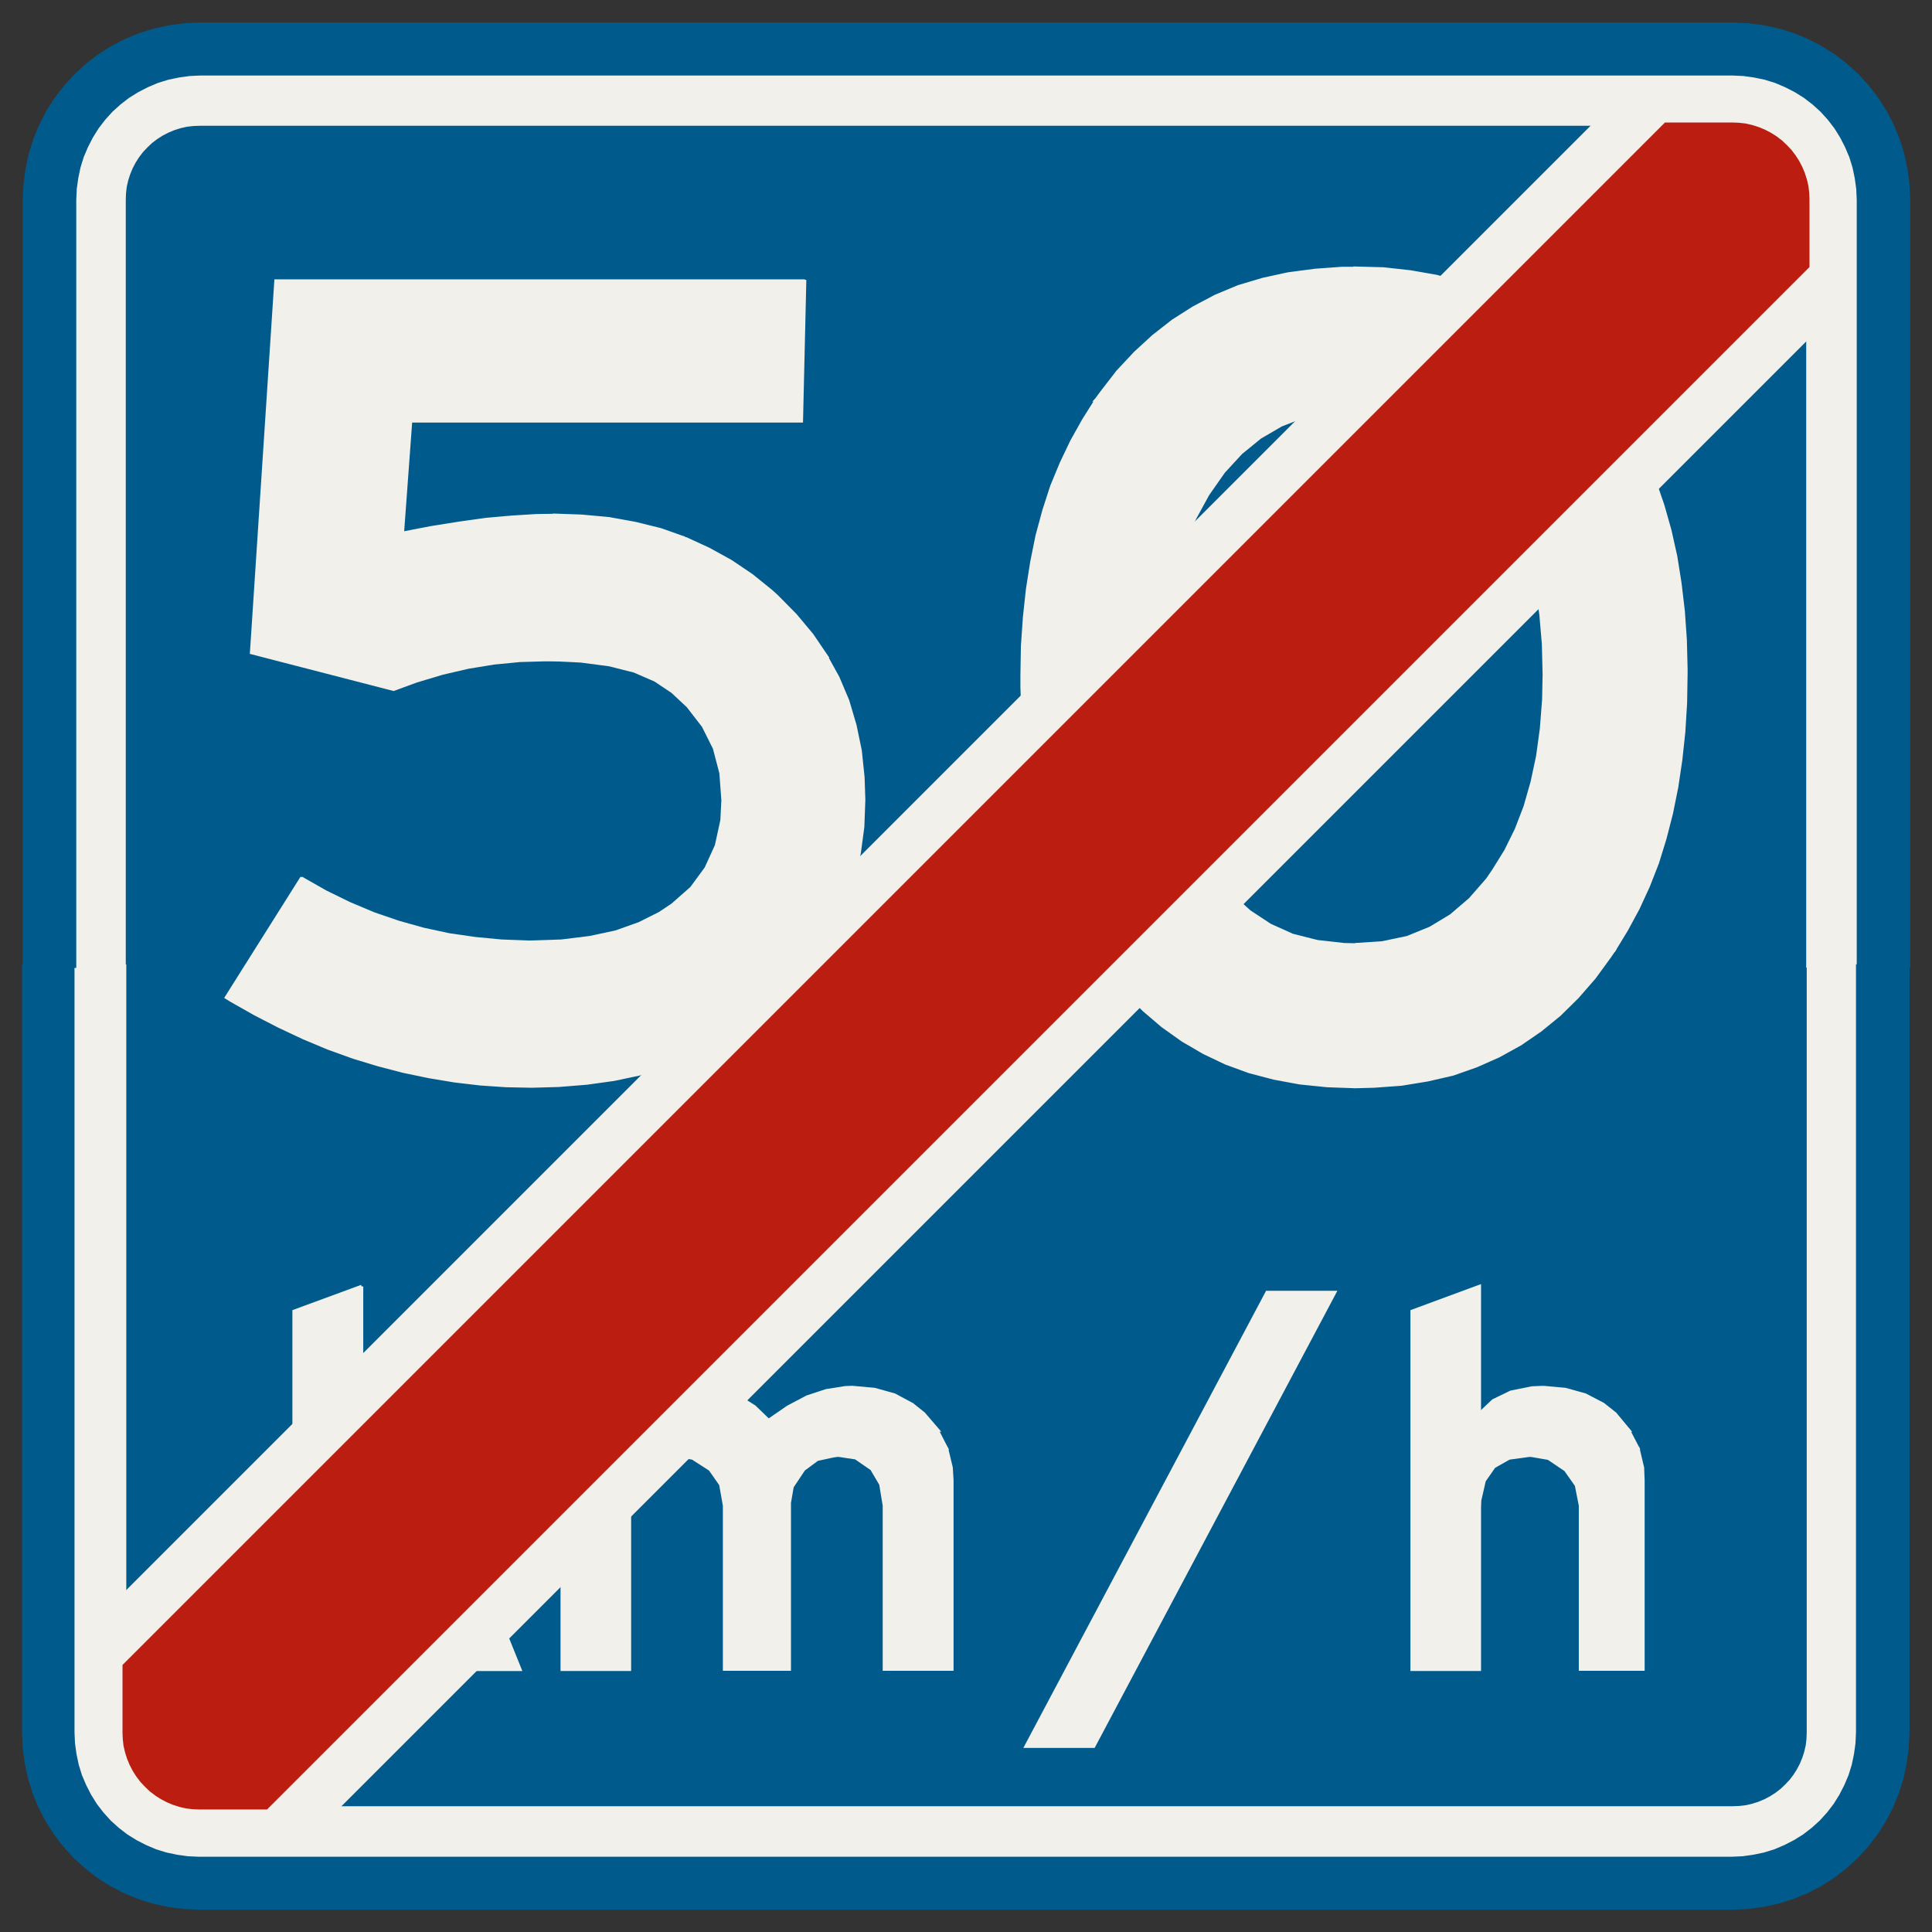 ﻿<?xml version="1.0" encoding="UTF-8" standalone="no"?>
<!DOCTYPE svg PUBLIC "-//W3C//DTD SVG 1.1//EN" "http://www.w3.org/Graphics/SVG/1.1/DTD/svg11-flat.dtd">
<svg xmlns="http://www.w3.org/2000/svg"  viewBox="-0.094 -0.094 7.688 7.688"><rect x="-0.094" y="-0.094" width="7.688" height="7.688" fill="#333333" stroke="none"/><g fill="none" stroke="black" stroke-width="0.013" transform="translate(0,7.5) scale(1, -1)">
<g id="Output" >
<path fill="rgb(0,91,140)" stroke="rgb(0,91,140)" d="M 7.1,6.251 l -5.851,-5.851 5.551,0 0.026,0.001 0.026,0.003 0.026,0.006 0.025,0.008 0.024,0.01 0.023,0.012 0.022,0.014 0.021,0.016 0.019,0.018 0.018,0.019 0.016,0.021 0.014,0.022 0.012,0.023 0.01,0.024 0.008,0.025 0.006,0.026 0.003,0.026 0.001,0.026 0,3.05 -8.88178e-16,2.501 z "/>
<path fill="rgb(0,91,140)" stroke="rgb(0,91,140)" d="M 0.4,3.75 l 1.33227e-15,-2.501 5.851,5.851 -5.551,-2.66454e-15 -0.026,-0.001 -0.026,-0.003 -0.026,-0.006 -0.025,-0.008 -0.024,-0.01 -0.023,-0.012 -0.022,-0.014 -0.021,-0.016 -0.019,-0.018 -0.018,-0.019 -0.016,-0.021 -0.014,-0.022 -0.012,-0.023 -0.01,-0.024 -0.008,-0.025 -0.006,-0.026 -0.003,-0.026 -0.001,-0.026 4.44089e-16,-3.05 z "/>
<path fill="rgb(241,240,234)" stroke="rgb(241,240,234)" d="M 7.1,6.251 l 0,0.283 -6.134,-6.134 0.283,0 5.851,5.851 z "/>
<path fill="rgb(241,240,234)" stroke="rgb(241,240,234)" d="M 0.4,0.966 l 6.134,6.134 -0.283,1.77636e-15 -5.851,-5.851 -4.44089e-16,-0.283 z "/>
<path fill="rgb(241,240,234)" stroke="rgb(241,240,234)" d="M 0.4,3.75 l -0.2,-4.44089e-16 4.44089e-16,-3.05 0.002,-0.044 0.006,-0.043 0.009,-0.043 0.013,-0.042 0.017,-0.04 0.02,-0.039 0.023,-0.037 0.027,-0.035 0.029,-0.032 0.032,-0.029 0.035,-0.027 0.037,-0.023 0.039,-0.02 0.04,-0.017 0.042,-0.013 0.043,-0.009 0.043,-0.006 0.044,-0.002 6.1,0 0.044,0.002 0.043,0.006 0.043,0.009 0.042,0.013 0.04,0.017 0.039,0.02 0.037,0.023 0.035,0.027 0.032,0.029 0.029,0.032 0.027,0.035 0.023,0.037 0.02,0.039 0.017,0.04 0.013,0.042 0.009,0.043 0.006,0.043 0.002,0.044 0,3.05 -0.2,4.44089e-16 0,-3.05 -0.001,-0.026 -0.003,-0.026 -0.006,-0.026 -0.008,-0.025 -0.01,-0.024 -0.012,-0.023 -0.014,-0.022 -0.016,-0.021 -0.018,-0.019 -0.019,-0.018 -0.021,-0.016 -0.022,-0.014 -0.023,-0.012 -0.024,-0.01 -0.025,-0.008 -0.026,-0.006 -0.026,-0.003 -0.026,-0.001 -5.551,0 -0.283,0 -0.266,0 -0.026,0.001 -0.026,0.003 -0.026,0.006 -0.025,0.008 -0.024,0.01 -0.023,0.012 -0.022,0.014 -0.021,0.016 -0.019,0.018 -0.018,0.019 -0.016,0.021 -0.014,0.022 -0.012,0.023 -0.01,0.024 -0.008,0.025 -0.006,0.026 -0.003,0.026 -0.001,0.026 4.44089e-16,0.266 4.44089e-16,0.283 -1.33227e-15,2.501 z "/>
<path fill="rgb(241,240,234)" stroke="rgb(241,240,234)" d="M 0.2,3.75 l 0.2,4.44089e-16 -4.44089e-16,3.05 0.001,0.026 0.003,0.026 0.006,0.026 0.008,0.025 0.01,0.024 0.012,0.023 0.014,0.022 0.016,0.021 0.018,0.019 0.019,0.018 0.021,0.016 0.022,0.014 0.023,0.012 0.024,0.01 0.025,0.008 0.026,0.006 0.026,0.003 0.026,0.001 5.551,2.66454e-15 0.283,-1.77636e-15 0.266,0 0.026,-0.001 0.026,-0.003 0.026,-0.006 0.025,-0.008 0.024,-0.01 0.023,-0.012 0.022,-0.014 0.021,-0.016 0.019,-0.018 0.018,-0.019 0.016,-0.021 0.014,-0.022 0.012,-0.023 0.01,-0.024 0.008,-0.025 0.006,-0.026 0.003,-0.026 0.001,-0.026 0,-0.266 0,-0.283 8.88178e-16,-2.501 0.2,-4.44089e-16 -8.88178e-16,3.05 -0.002,0.044 -0.006,0.043 -0.009,0.043 -0.013,0.042 -0.017,0.04 -0.02,0.039 -0.023,0.037 -0.027,0.035 -0.029,0.032 -0.032,0.029 -0.035,0.027 -0.037,0.023 -0.039,0.02 -0.04,0.017 -0.042,0.013 -0.043,0.009 -0.043,0.006 -0.044,0.002 -6.1,-8.88178e-16 -0.044,-0.002 -0.043,-0.006 -0.043,-0.009 -0.042,-0.013 -0.04,-0.017 -0.039,-0.02 -0.037,-0.023 -0.035,-0.027 -0.032,-0.029 -0.029,-0.032 -0.027,-0.035 -0.023,-0.037 -0.02,-0.039 -0.017,-0.04 -0.013,-0.042 -0.009,-0.043 -0.006,-0.043 -0.002,-0.044 4.44089e-16,-3.05 z "/>
<path fill="rgb(0,91,140)" stroke="rgb(0,91,140)" d="M 0.2,3.75 l -0.2,0 4.44089e-16,-3.05 0.003,-0.061 0.008,-0.061 0.013,-0.06 0.018,-0.058 0.023,-0.056 0.028,-0.054 0.033,-0.052 0.037,-0.048 0.041,-0.045 0.045,-0.041 0.048,-0.037 0.052,-0.033 0.054,-0.028 0.056,-0.023 0.058,-0.018 0.06,-0.013 0.061,-0.008 0.061,-0.003 6.1,-8.88178e-16 0.061,0.003 0.061,0.008 0.06,0.013 0.058,0.018 0.056,0.023 0.054,0.028 0.052,0.033 0.048,0.037 0.045,0.041 0.041,0.045 0.037,0.048 0.033,0.052 0.028,0.054 0.023,0.056 0.018,0.058 0.013,0.06 0.008,0.061 0.003,0.061 -1.77636e-15,3.05 -0.2,-8.88178e-16 0,-3.05 -0.002,-0.044 -0.006,-0.043 -0.009,-0.043 -0.013,-0.042 -0.017,-0.04 -0.02,-0.039 -0.023,-0.037 -0.027,-0.035 -0.029,-0.032 -0.032,-0.029 -0.035,-0.027 -0.037,-0.023 -0.039,-0.02 -0.04,-0.017 -0.042,-0.013 -0.043,-0.009 -0.043,-0.006 -0.044,-0.002 -6.1,0 -0.044,0.002 -0.043,0.006 -0.043,0.009 -0.042,0.013 -0.04,0.017 -0.039,0.02 -0.037,0.023 -0.035,0.027 -0.032,0.029 -0.029,0.032 -0.027,0.035 -0.023,0.037 -0.02,0.039 -0.017,0.04 -0.013,0.042 -0.009,0.043 -0.006,0.043 -0.002,0.044 -4.44089e-16,3.05 z "/>
<path fill="rgb(0,91,140)" stroke="rgb(0,91,140)" d="M 6.8,7.3 l 0.044,-0.002 0.043,-0.006 0.043,-0.009 0.042,-0.013 0.04,-0.017 0.039,-0.02 0.037,-0.023 0.035,-0.027 0.032,-0.029 0.029,-0.032 0.027,-0.035 0.023,-0.037 0.02,-0.039 0.017,-0.04 0.013,-0.042 0.009,-0.043 0.006,-0.043 0.002,-0.044 8.88178e-16,-3.05 0.2,8.88178e-16 1.77636e-15,3.05 -0.003,0.061 -0.008,0.061 -0.013,0.06 -0.018,0.058 -0.023,0.056 -0.028,0.054 -0.033,0.052 -0.037,0.048 -0.041,0.045 -0.045,0.041 -0.048,0.037 -0.052,0.033 -0.054,0.028 -0.056,0.023 -0.058,0.018 -0.06,0.013 -0.061,0.008 -0.061,0.003 -6.1,-8.88178e-16 -0.061,-0.003 -0.061,-0.008 -0.06,-0.013 -0.058,-0.018 -0.056,-0.023 -0.054,-0.028 -0.052,-0.033 -0.048,-0.037 -0.045,-0.041 -0.041,-0.045 -0.037,-0.048 -0.033,-0.052 -0.028,-0.054 -0.023,-0.056 -0.018,-0.058 -0.013,-0.06 -0.008,-0.061 -0.003,-0.061 4.44089e-16,-3.05 0.2,0 -4.44089e-16,3.05 0.002,0.044 0.006,0.043 0.009,0.043 0.013,0.042 0.017,0.04 0.02,0.039 0.023,0.037 0.027,0.035 0.029,0.032 0.032,0.029 0.035,0.027 0.037,0.023 0.039,0.02 0.04,0.017 0.042,0.013 0.043,0.009 0.043,0.006 0.044,0.002 6.1,8.88178e-16 z "/>
<path fill="rgb(241,240,234)" stroke="rgb(241,240,234)" d="M 5.298,6.526 l -0.051,0 -0.109,-0.008 -0.106,-0.014 -0.101,-0.022 -0.097,-0.029 -0.091,-0.038 -0.087,-0.046 -0.082,-0.052 -0.078,-0.061 -0.073,-0.067 -0.07,-0.075 -0.064,-0.083 -0.02,-0.027 1.029,-0.037 0.039,-0.001 0.106,-0.011 0.099,-0.026 0.09,-0.04 0.081,-0.053 0.075,-0.068 0.066,-0.081 0.039,-0.06 0.042,-0.081 0.036,-0.088 0.029,-0.096 0.022,-0.104 0.016,-0.11 0.01,-0.117 0.003,-0.121 -0.002,-0.099 -0.009,-0.116 -0.015,-0.11 -0.022,-0.103 -0.028,-0.098 -0.035,-0.091 -0.042,-0.085 -0.049,-0.079 -0.024,-0.035 -0.069,-0.079 -0.076,-0.065 -0.083,-0.05 -0.091,-0.037 -0.1,-0.021 -0.107,-0.007 1.029,-0.023 0.05,0.082 0.046,0.085 0.041,0.089 0.036,0.092 0.03,0.097 0.026,0.101 0.021,0.104 0.016,0.108 0.012,0.111 0.007,0.115 0.002,0.119 0,0.017 -0.003,0.117 -0.008,0.114 -0.013,0.11 -0.017,0.107 -0.023,0.103 -0.028,0.099 -0.033,0.096 -0.038,0.091 -0.043,0.088 -0.048,0.085 -0.053,0.08 -0.034,0.046 -0.065,0.08 -0.07,0.072 -0.074,0.064 -0.079,0.057 -0.084,0.05 -0.089,0.042 -0.093,0.034 -0.098,0.027 -0.103,0.018 -0.108,0.012 -0.113,0.003 z "/>
<path fill="rgb(241,240,234)" stroke="rgb(241,240,234)" d="M 4.269,6.003 l -0.051,-0.081 -0.047,-0.084 -0.042,-0.088 -0.038,-0.092 -0.031,-0.096 -0.027,-0.1 -0.021,-0.104 -0.017,-0.108 -0.012,-0.111 -0.008,-0.115 -0.002,-0.119 0,-0.045 0.004,-0.117 0.009,-0.114 0.014,-0.11 0.018,-0.106 0.024,-0.103 0.027,-0.099 0.034,-0.094 0.038,-0.091 0.044,-0.087 0.047,-0.084 0.053,-0.08 0.036,-0.048 0.066,-0.079 0.07,-0.072 0.075,-0.064 0.08,-0.057 0.084,-0.049 0.088,-0.042 0.093,-0.034 0.099,-0.026 0.103,-0.019 0.108,-0.011 0.112,-0.004 0.075,0.002 0.109,0.008 0.104,0.017 0.1,0.023 0.094,0.033 0.09,0.04 0.085,0.047 0.08,0.055 0.076,0.062 0.071,0.07 0.067,0.077 0.062,0.085 0.015,0.022 -1.029,0.023 -0.043,0.001 -0.107,0.012 -0.099,0.025 -0.089,0.04 -0.082,0.054 -0.074,0.067 -0.066,0.081 -0.047,0.074 -0.042,0.082 -0.035,0.088 -0.028,0.097 -0.022,0.104 -0.015,0.111 -0.009,0.118 -0.004,0.125 0.004,0.113 0.01,0.112 0.017,0.107 0.024,0.102 0.03,0.096 0.039,0.089 0.046,0.084 0.006,0.011 0.063,0.09 0.069,0.075 0.076,0.062 0.084,0.049 0.09,0.035 0.098,0.02 0.105,0.007 -1.029,0.037 z "/>
<path fill="rgb(241,240,234)" stroke="rgb(241,240,234)" d="M 3.105,6.476 l -2.101,0 -0.097,-1.479 0.565,-0.146 0.09,0.033 0.103,0.031 0.103,0.024 0.104,0.017 0.103,0.01 0.104,0.003 1.115,0.014 -0.057,0.084 -0.066,0.079 -0.074,0.075 -0.022,0.02 -0.078,0.063 -0.083,0.056 -0.087,0.048 -0.091,0.042 -1.129,0.019 0.033,0.45 1.555,0 0.013,0.556 z "/>
<path fill="rgb(241,240,234)" stroke="rgb(241,240,234)" d="M 2.109,5.543 l -0.069,-0.001 -0.097,-0.006 -0.102,-0.009 -0.107,-0.015 -0.113,-0.018 -0.119,-0.023 1.129,-0.019 -0.096,0.034 -0.101,0.025 -0.105,0.019 -0.109,0.01 -0.114,0.004 z "/>
<path fill="rgb(241,240,234)" stroke="rgb(241,240,234)" d="M 3.192,4.984 l -1.115,-0.014 0.012,0 0.128,-0.006 0.114,-0.015 0.099,-0.025 0.083,-0.036 0.069,-0.046 0.062,-0.058 0.061,-0.079 0.044,-0.088 0.026,-0.099 0.008,-0.108 -0.004,-0.08 -0.022,-0.101 -0.041,-0.09 -0.058,-0.079 -0.076,-0.067 -0.051,-0.034 -0.082,-0.041 -0.093,-0.033 -0.103,-0.022 -0.113,-0.014 -0.123,-0.004 1.161,-0.018 0.05,0.086 0.042,0.09 0.033,0.096 0.022,0.1 0.014,0.104 0.004,0.108 -0.003,0.09 -0.011,0.106 -0.021,0.101 -0.029,0.098 -0.039,0.092 -0.048,0.087 z "/>
<path fill="rgb(241,240,234)" stroke="rgb(241,240,234)" d="M 1.105,4.098 l -0.298,-0.473 0.016,-0.01 0.097,-0.055 0.097,-0.05 0.098,-0.046 0.098,-0.041 0.1,-0.036 0.099,-0.03 0.1,-0.026 0.101,-0.021 0.102,-0.017 0.102,-0.012 0.103,-0.007 0.103,-0.002 0.106,0.003 0.112,0.009 0.108,0.015 0.104,0.022 0.099,0.029 0.094,0.035 0.09,0.043 0.085,0.049 0.08,0.055 0.076,0.061 0.001,0.001 0.077,0.073 0.069,0.078 0.06,0.082 -1.161,0.018 -0.014,0 -0.107,0.004 -0.105,0.01 -0.104,0.015 -0.102,0.022 -0.1,0.028 -0.099,0.034 -0.097,0.041 -0.094,0.046 -0.093,0.053 z "/>
<path fill="rgb(241,240,234)" stroke="rgb(241,240,234)" d="M 5.793,2.475 l -0.268,-0.099 0,-1.425 0.268,0 0,0.642 0.001,0.03 0.018,0.079 0.039,0.056 0.06,0.034 0.081,0.011 0.431,0.029 -0.037,0.071 -0.593,0.064 0,0.507 z "/>
<path fill="rgb(241,240,234)" stroke="rgb(241,240,234)" d="M 6.047,2.073 l -0.045,-0.002 -0.084,-0.017 -0.07,-0.034 -0.055,-0.052 0.593,-0.064 -0.053,0.064 -0.048,0.038 -0.071,0.037 -0.079,0.022 -0.088,0.008 z "/>
<path fill="rgb(241,240,234)" stroke="rgb(241,240,234)" d="M 6.423,1.833 l -0.431,-0.029 0.076,-0.013 0.068,-0.046 0.043,-0.061 0.016,-0.081 0,-0.651 0.249,0 0,0.752 -0.002,0.05 -0.019,0.08 z "/>
<path fill="rgb(241,240,234)" stroke="rgb(241,240,234)" d="M 5.217,2.451 l -0.959,-1.806 -0.269,0 0.959,1.806 0.269,0 z "/>
<path fill="rgb(241,240,234)" stroke="rgb(241,240,234)" d="M 2.68,2.073 l -0.052,-0.004 -0.078,-0.019 -0.072,-0.038 -0.067,-0.055 0.553,-0.015 -0.056,0.054 -0.068,0.043 -0.076,0.025 -0.083,0.009 z "/>
<path fill="rgb(241,240,234)" stroke="rgb(241,240,234)" d="M 3.296,2.073 l -0.026,-0.001 -0.076,-0.012 -0.076,-0.025 -0.076,-0.04 -0.077,-0.053 0.672,-0.038 -0.055,0.064 -0.046,0.037 -0.071,0.038 -0.079,0.022 -0.088,0.008 z "/>
<path fill="rgb(241,240,234)" stroke="rgb(241,240,234)" d="M 2.411,2.046 l -0.268,0 0,-1.095 0.268,0 0,0.658 0.01,0.069 0.041,0.07 0.047,0.037 0.082,0.018 0.646,0 0.435,0.028 -0.037,0.072 -0.672,0.038 -0.553,0.015 0,0.089 z "/>
<path fill="rgb(241,240,234)" stroke="rgb(241,240,234)" d="M 3.672,1.832 l -0.435,-0.028 0.074,-0.011 0.064,-0.044 0.036,-0.061 0.014,-0.085 0,-0.651 0.269,0 0,0.752 -0.003,0.05 -0.019,0.079 z "/>
<path fill="rgb(241,240,234)" stroke="rgb(241,240,234)" d="M 3.237,1.804 l -0.646,0 0.071,-0.012 0.07,-0.045 0.042,-0.06 0.015,-0.084 0,-0.651 0.258,0 0,0.662 0.011,0.064 0.046,0.069 0.054,0.04 0.079,0.017 z "/>
<path fill="rgb(241,240,234)" stroke="rgb(241,240,234)" d="M 1.345,2.475 l -0.269,-0.099 0,-1.425 0.269,0 0,0.319 0.148,0.203 -0.148,0.195 0,0.807 z "/>
<path fill="rgb(241,240,234)" stroke="rgb(241,240,234)" d="M 1.966,2.04 l -0.332,0 -0.289,-0.372 0.148,-0.195 0.214,-0.522 0.268,0 -0.299,0.741 0.289,0.348 z "/>
<path fill="rgb(187,30,16)" stroke="rgb(187,30,16)" d="M 0.4,0.966 l -4.44089e-16,-0.266 0.001,-0.026 0.003,-0.026 0.006,-0.026 0.008,-0.025 0.01,-0.024 0.012,-0.023 0.014,-0.022 0.016,-0.021 0.018,-0.019 0.019,-0.018 0.021,-0.016 0.022,-0.014 0.023,-0.012 0.024,-0.01 0.025,-0.008 0.026,-0.006 0.026,-0.003 0.026,-0.001 0.266,0 6.134,6.134 0,0.266 -0.001,0.026 -0.003,0.026 -0.006,0.026 -0.008,0.025 -0.01,0.024 -0.012,0.023 -0.014,0.022 -0.016,0.021 -0.018,0.019 -0.019,0.018 -0.021,0.016 -0.022,0.014 -0.023,0.012 -0.024,0.01 -0.025,0.008 -0.026,0.006 -0.026,0.003 -0.026,0.001 -0.266,0 -6.134,-6.134 z "/>
</g></g></svg>
